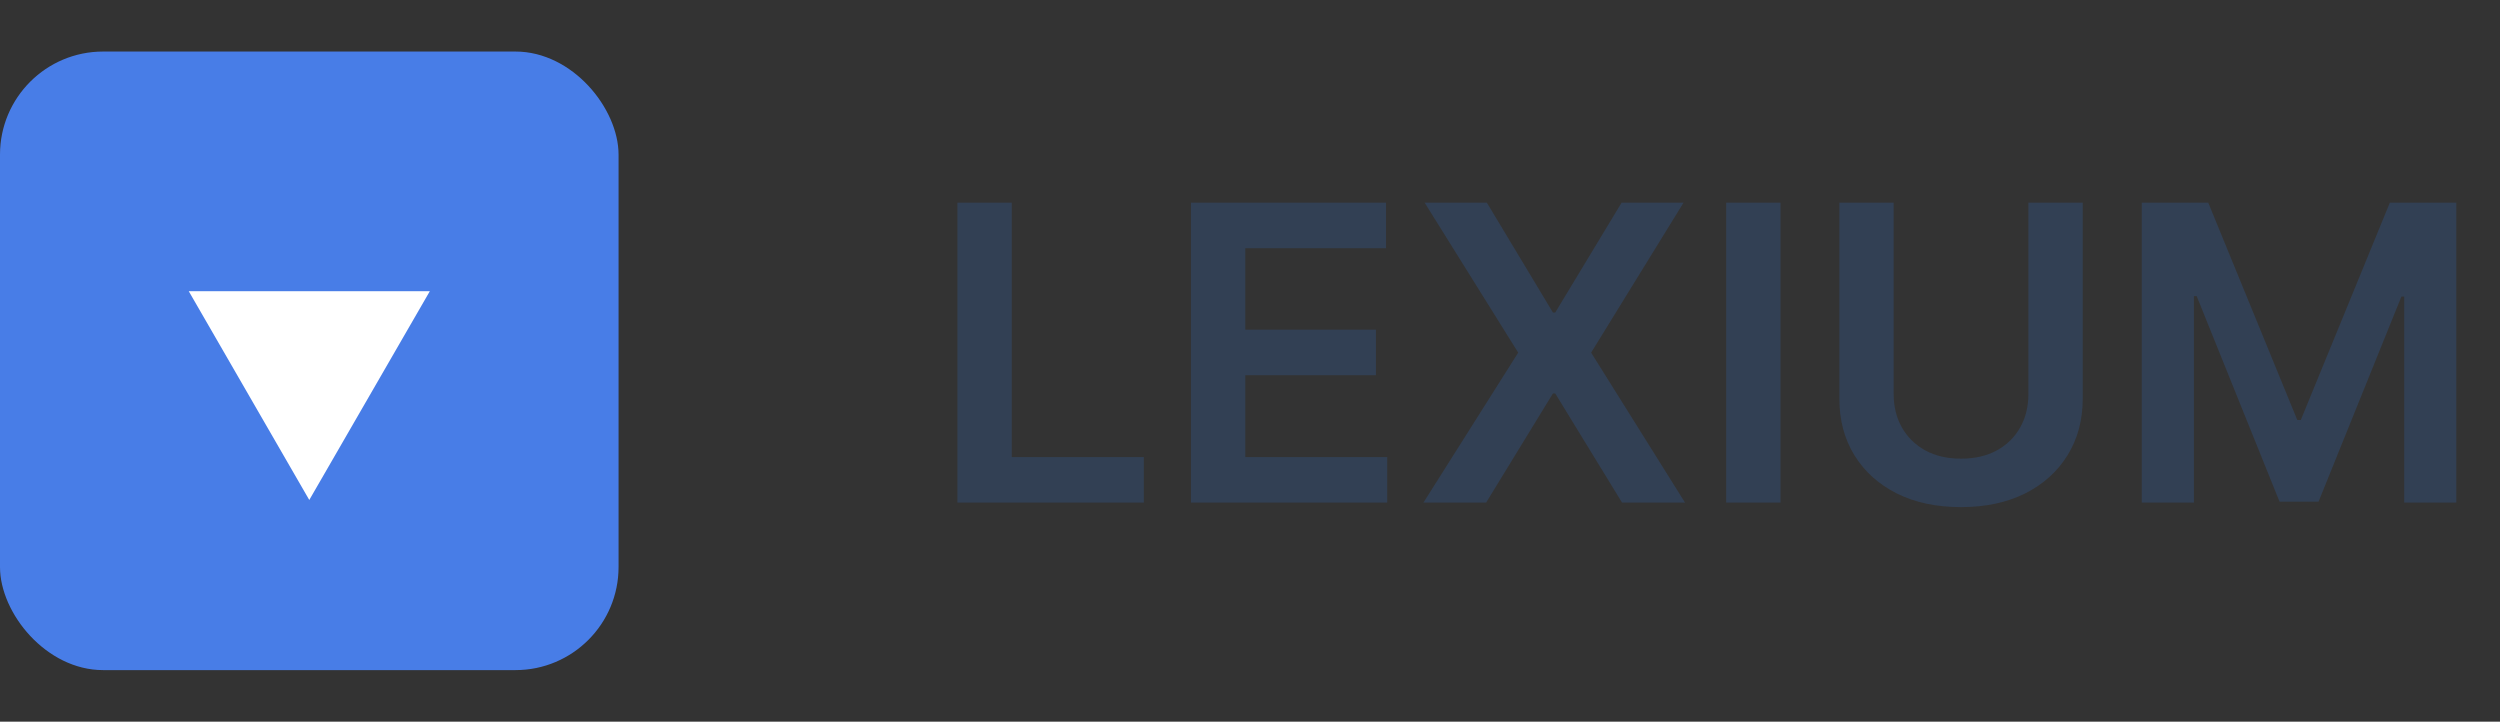 <svg width="97" height="28" viewBox="0 0 97 28" fill="none" xmlns="http://www.w3.org/2000/svg">
<rect x="0" y="0" width="97" height="28" fill="#333333" stroke="none"/>
<rect y="2" width="24" height="24" rx="4" fill="#487DE7"/>
<path d="M12 19.399L7.324 11.299L16.677 11.299L12 19.399Z" fill="white"/>
<path d="M37.148 19.5V7.864H39.256V17.733H44.381V19.5H37.148ZM46.21 19.5V7.864H53.778V9.631H48.318V12.79H53.386V14.557H48.318V17.733H53.824V19.5H46.21ZM57.69 7.864L60.253 12.125H60.344L62.918 7.864H65.321L61.736 13.682L65.378 19.5H62.935L60.344 15.267H60.253L57.662 19.5H55.23L58.906 13.682L55.276 7.864H57.69ZM69.084 7.864V19.5H66.976V7.864H69.084ZM78.702 7.864H80.81V15.466C80.81 16.299 80.613 17.032 80.219 17.665C79.829 18.297 79.279 18.792 78.571 19.148C77.863 19.5 77.035 19.676 76.088 19.676C75.137 19.676 74.308 19.5 73.599 19.148C72.891 18.792 72.342 18.297 71.952 17.665C71.562 17.032 71.367 16.299 71.367 15.466V7.864H73.474V15.29C73.474 15.775 73.581 16.206 73.793 16.585C74.008 16.964 74.312 17.261 74.702 17.477C75.092 17.689 75.554 17.796 76.088 17.796C76.622 17.796 77.084 17.689 77.474 17.477C77.868 17.261 78.171 16.964 78.383 16.585C78.596 16.206 78.702 15.775 78.702 15.29V7.864ZM83.101 7.864H85.68L89.135 16.296H89.271L92.726 7.864H95.305V19.5H93.283V11.506H93.175L89.959 19.466H88.447L85.231 11.489H85.124V19.5H83.101V7.864Z" fill="#324054"/>
</svg>
